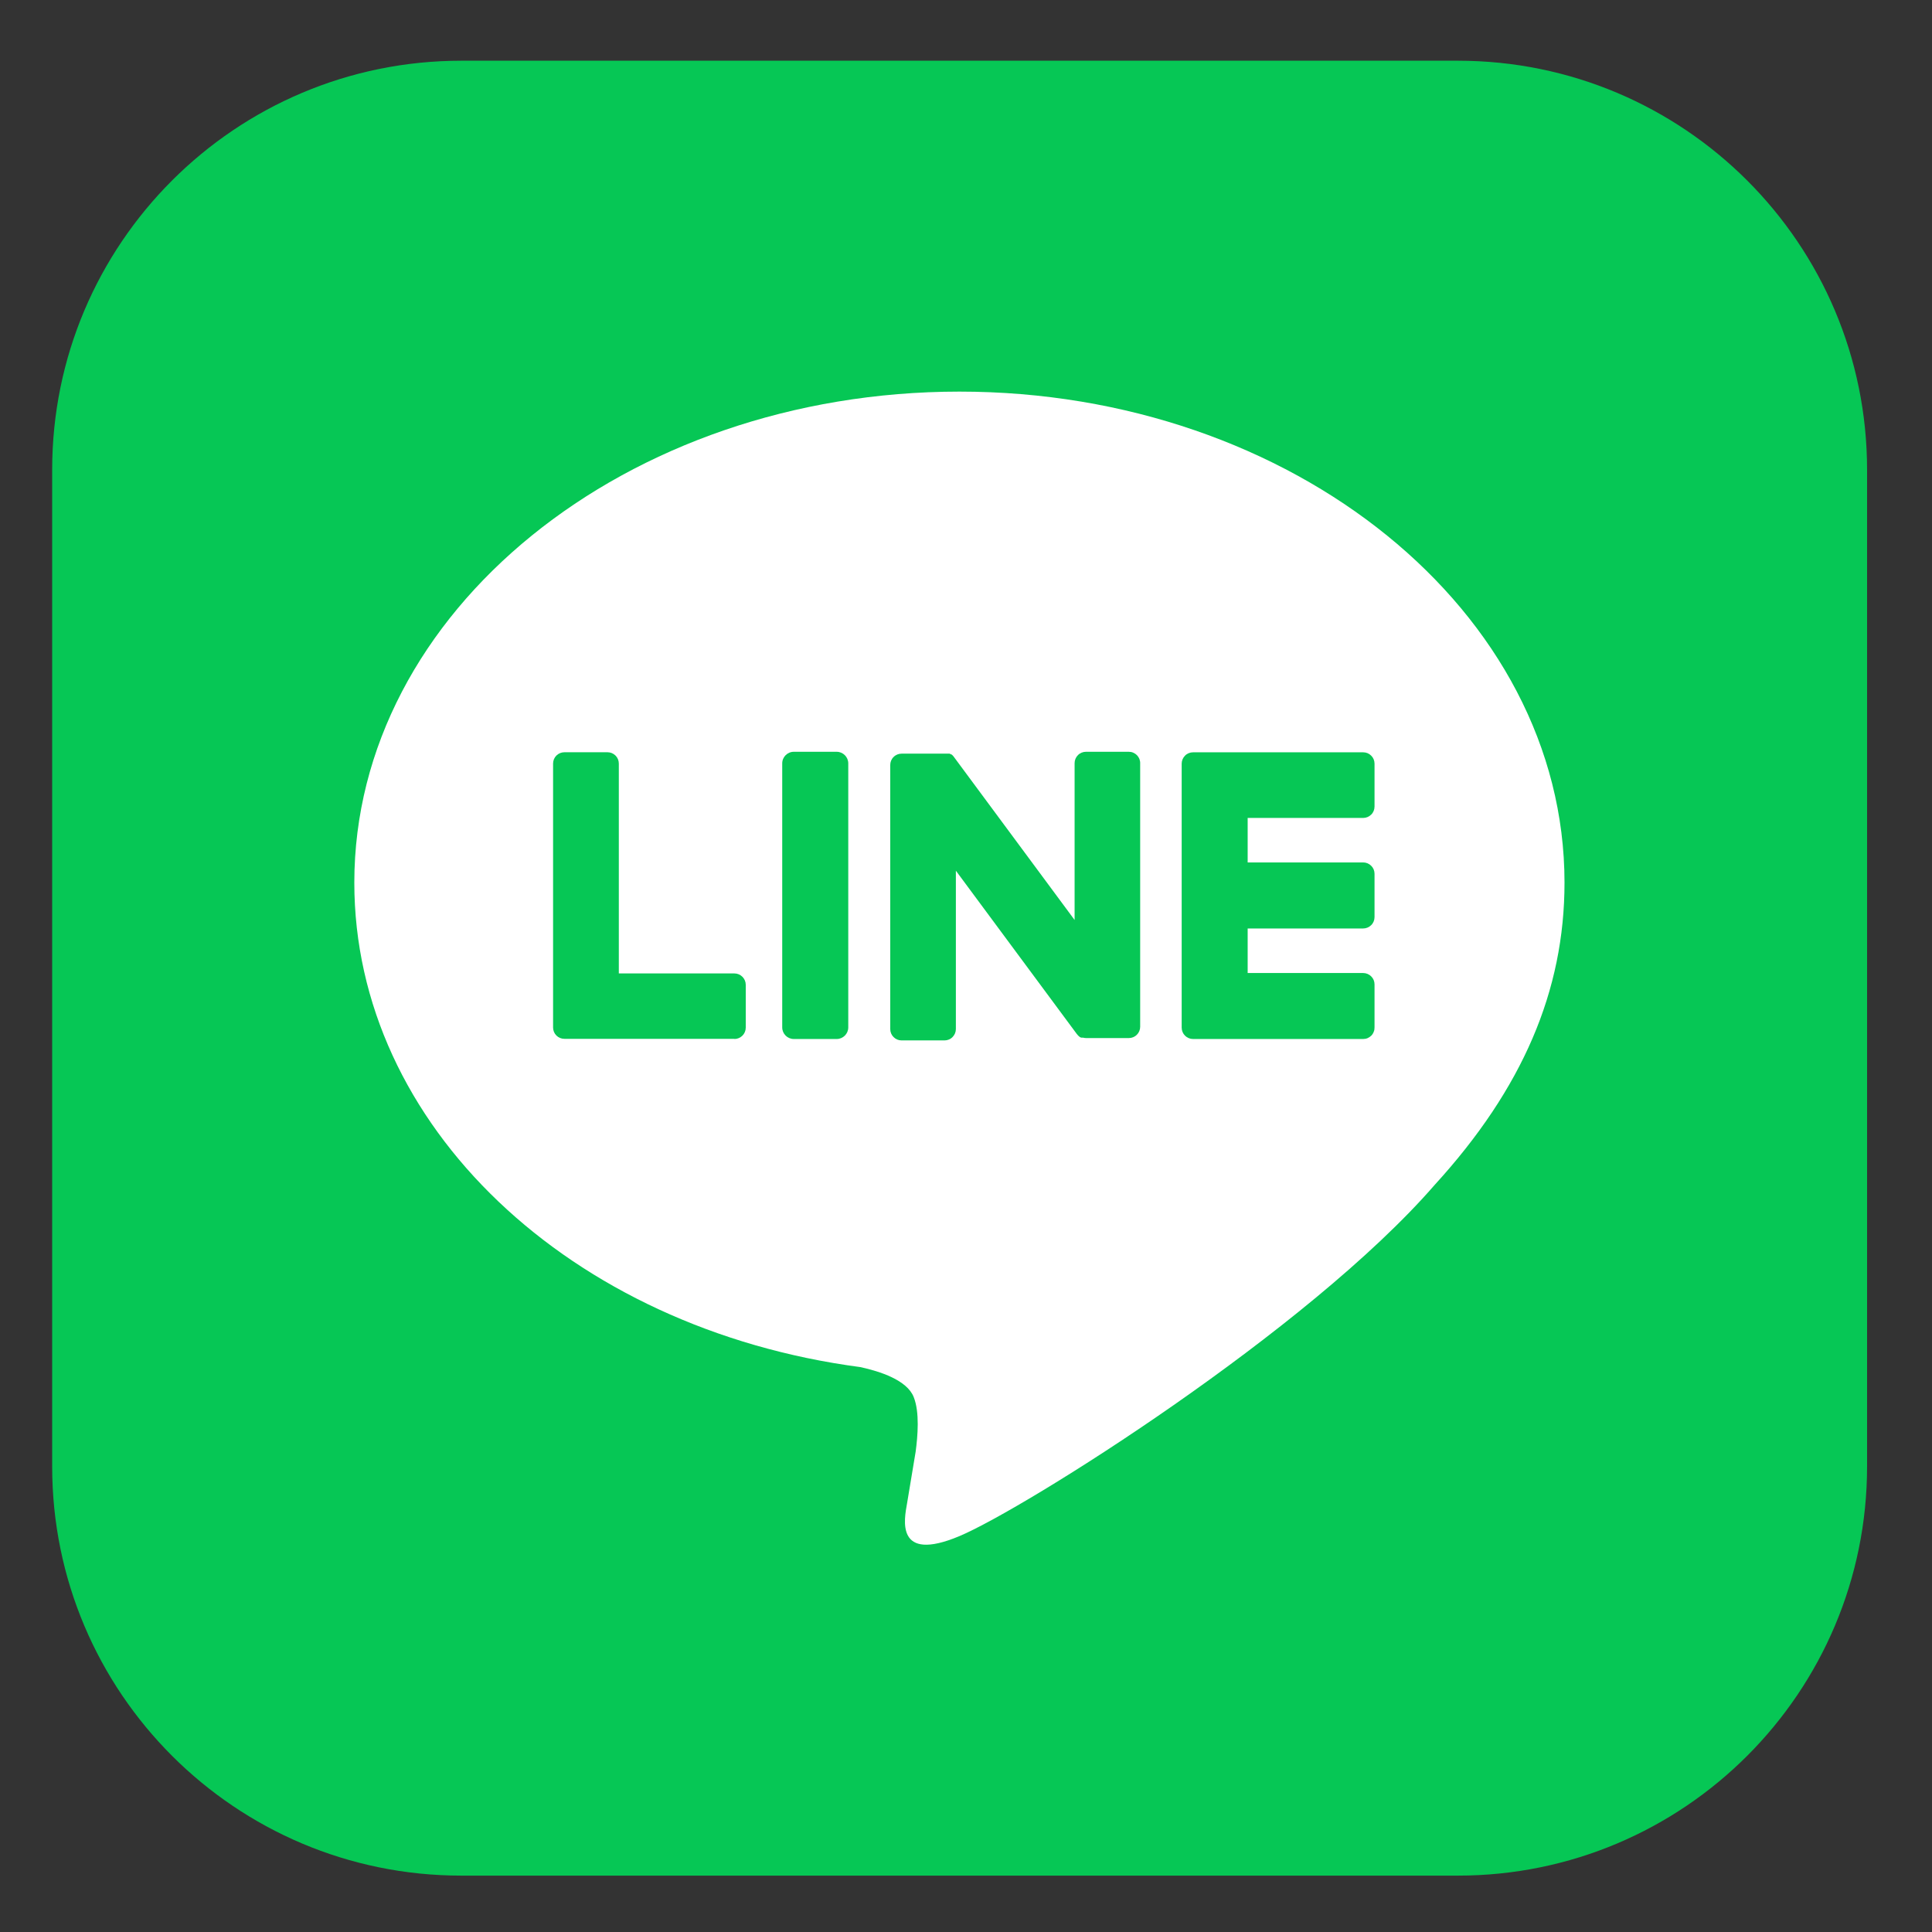 <svg width="33" height="33" viewBox="0 0 33 33" fill="none" xmlns="http://www.w3.org/2000/svg">
<rect x="0" y="0" width="33" height="33" fill="#333333" stroke="none"/>
<g clip-path="url(#clip0_27213_1777)">
<path d="M24.902 1.037H7.879C4.02 1.037 0.891 4.166 0.891 8.025V25.048C0.891 28.908 4.02 32.037 7.879 32.037H24.902C28.762 32.037 31.891 28.908 31.891 25.048V8.025C31.891 4.166 28.762 1.037 24.902 1.037Z" fill="#06C755"/>
<path d="M26.723 15.076C26.723 10.451 22.087 6.689 16.388 6.689C10.689 6.689 6.052 10.451 6.052 15.076C6.052 19.222 9.733 22.695 14.695 23.351C15.032 23.424 15.491 23.573 15.606 23.861C15.711 24.122 15.675 24.532 15.64 24.796C15.64 24.796 15.519 25.525 15.493 25.68C15.447 25.942 15.284 26.702 16.388 26.238C17.491 25.774 22.34 22.733 24.508 20.236C26.006 18.595 26.723 16.924 26.723 15.076Z" fill="white"/>
<path d="M23.284 17.747H20.378C20.327 17.747 20.277 17.726 20.241 17.69C20.205 17.654 20.184 17.605 20.184 17.553V13.044C20.184 12.992 20.205 12.943 20.241 12.907C20.277 12.87 20.327 12.85 20.378 12.85H23.284C23.336 12.85 23.385 12.87 23.421 12.907C23.458 12.943 23.478 12.992 23.478 13.044V13.777C23.478 13.828 23.458 13.878 23.421 13.914C23.385 13.95 23.336 13.971 23.284 13.971H21.311V14.731H23.284C23.336 14.731 23.385 14.752 23.421 14.788C23.458 14.824 23.478 14.873 23.478 14.925V15.665C23.478 15.716 23.458 15.766 23.421 15.802C23.385 15.838 23.336 15.859 23.284 15.859H21.311V16.62H23.284C23.336 16.62 23.385 16.641 23.421 16.677C23.458 16.713 23.478 16.762 23.478 16.814V17.546C23.479 17.572 23.475 17.598 23.465 17.622C23.456 17.647 23.442 17.669 23.424 17.688C23.406 17.706 23.384 17.721 23.36 17.732C23.336 17.742 23.31 17.747 23.284 17.747Z" fill="#06C755"/>
<path d="M12.544 17.747C12.595 17.747 12.644 17.726 12.681 17.69C12.717 17.654 12.738 17.605 12.738 17.553V16.821C12.738 16.769 12.717 16.72 12.681 16.684C12.644 16.647 12.595 16.627 12.544 16.627H10.57V13.043C10.57 12.991 10.55 12.942 10.514 12.906C10.477 12.869 10.428 12.849 10.377 12.849H9.64C9.589 12.849 9.54 12.869 9.503 12.906C9.467 12.942 9.447 12.991 9.447 13.043V17.55C9.447 17.602 9.467 17.651 9.503 17.687C9.54 17.724 9.589 17.744 9.64 17.744H12.547L12.544 17.747Z" fill="#06C755"/>
<path d="M14.291 12.841H13.559C13.45 12.841 13.361 12.93 13.361 13.039V17.549C13.361 17.658 13.45 17.747 13.559 17.747H14.291C14.4 17.747 14.489 17.658 14.489 17.549V13.039C14.489 12.93 14.4 12.841 14.291 12.841Z" fill="#06C755"/>
<path d="M19.281 12.841H18.549C18.498 12.841 18.448 12.861 18.412 12.898C18.376 12.934 18.355 12.983 18.355 13.035V15.714L16.292 12.927C16.287 12.92 16.282 12.913 16.275 12.907L16.264 12.895L16.253 12.887H16.247L16.237 12.879H16.231L16.22 12.873H15.4C15.348 12.873 15.299 12.893 15.263 12.93C15.226 12.966 15.206 13.015 15.206 13.067V17.577C15.206 17.629 15.226 17.678 15.263 17.714C15.299 17.751 15.348 17.771 15.4 17.771H16.133C16.184 17.771 16.234 17.751 16.27 17.714C16.306 17.678 16.327 17.629 16.327 17.577V14.872L18.393 17.662C18.407 17.681 18.424 17.698 18.443 17.712L18.455 17.72H18.461L18.471 17.724H18.501C18.518 17.729 18.535 17.731 18.553 17.731H19.281C19.333 17.731 19.382 17.711 19.418 17.675C19.455 17.638 19.475 17.589 19.475 17.538V13.039C19.476 13.013 19.471 12.987 19.462 12.963C19.452 12.939 19.438 12.918 19.42 12.899C19.402 12.881 19.38 12.866 19.356 12.856C19.333 12.846 19.307 12.841 19.281 12.841Z" fill="#06C755"/>
</g>
<defs>
<clipPath id="clip0_27213_1777">
<rect width="32" height="32" fill="white" transform="translate(0.391 0.537)"/>
</clipPath>
</defs>
</svg>
